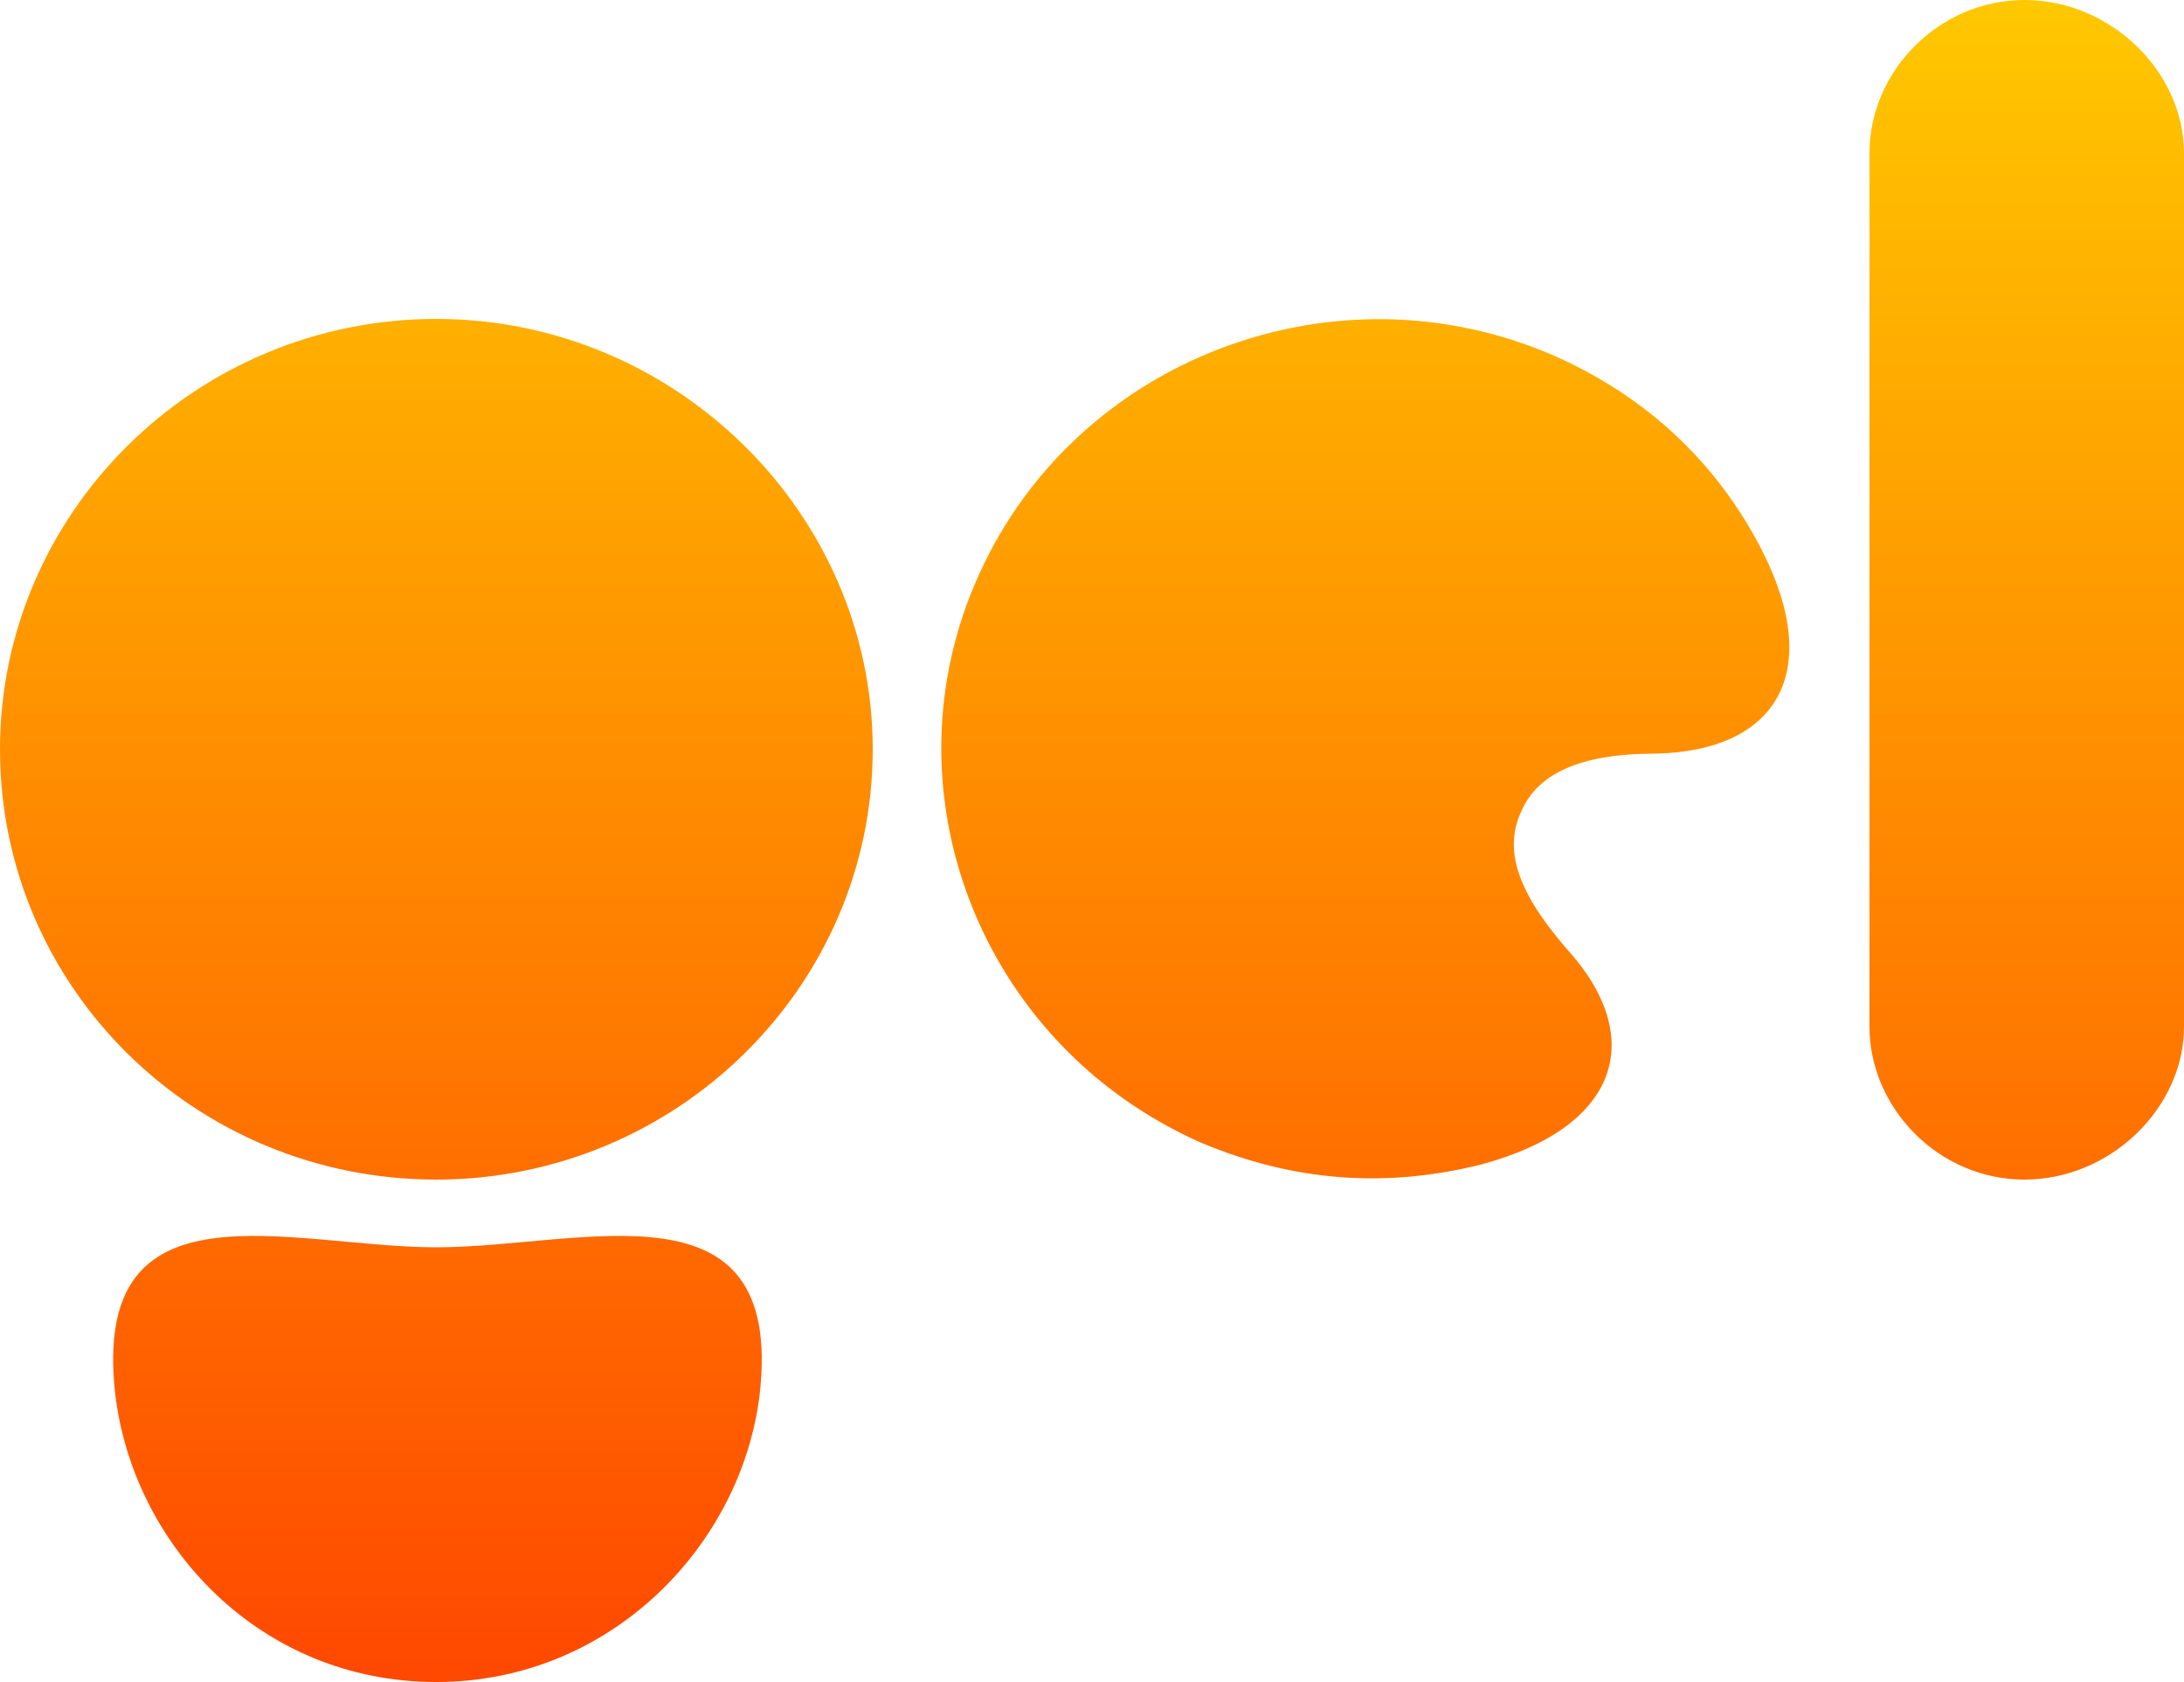 <svg width="200" height="154" viewBox="0 0 200 154" fill="none" xmlns="http://www.w3.org/2000/svg">
<path d="M0 68.6C0 90.4 17.85 108 39.959 108C61.866 108 79.919 90.4 79.919 68.6C79.919 47 61.866 29.2 39.959 29.2C17.85 29.2 0 47 0 68.6ZM171.197 14C171.197 6.6 177.485 0 185.396 0C193.306 0 200 6.6 200 14V94C200 101.4 193.306 108 185.396 108C177.485 108 171.197 101.4 171.197 94V14ZM10.548 127.6C12.17 141.4 23.732 154 39.959 154C55.984 154 67.951 141.4 69.574 127.6C71.805 107.6 53.347 114.2 39.959 114.2C26.572 114.2 8.316 107.6 10.548 127.6ZM139.351 74.2C140.771 71 144.422 69 151.521 69C162.677 68.8 167.14 61.6 161.258 50.2C157.201 42.4 150.913 36.4 142.394 32.6C122.312 23.8 98.58 32.8 89.655 52.6C80.73 72.2 89.655 95.6 109.939 104.6C118.458 108.2 126.978 108.8 135.7 106.6C148.276 103.2 150.913 95 143.408 86.8C138.742 81.4 137.728 77.6 139.351 74.2Z" fill="url(#paint0_linear_59_46)"/>
<defs>
<linearGradient id="paint0_linear_59_46" x1="250.254" y1="0" x2="250.254" y2="154" gradientUnits="userSpaceOnUse">
<stop stop-color="#FFC800"/>
<stop offset="1" stop-color="#FF4800"/>
</linearGradient>
</defs>
</svg>
